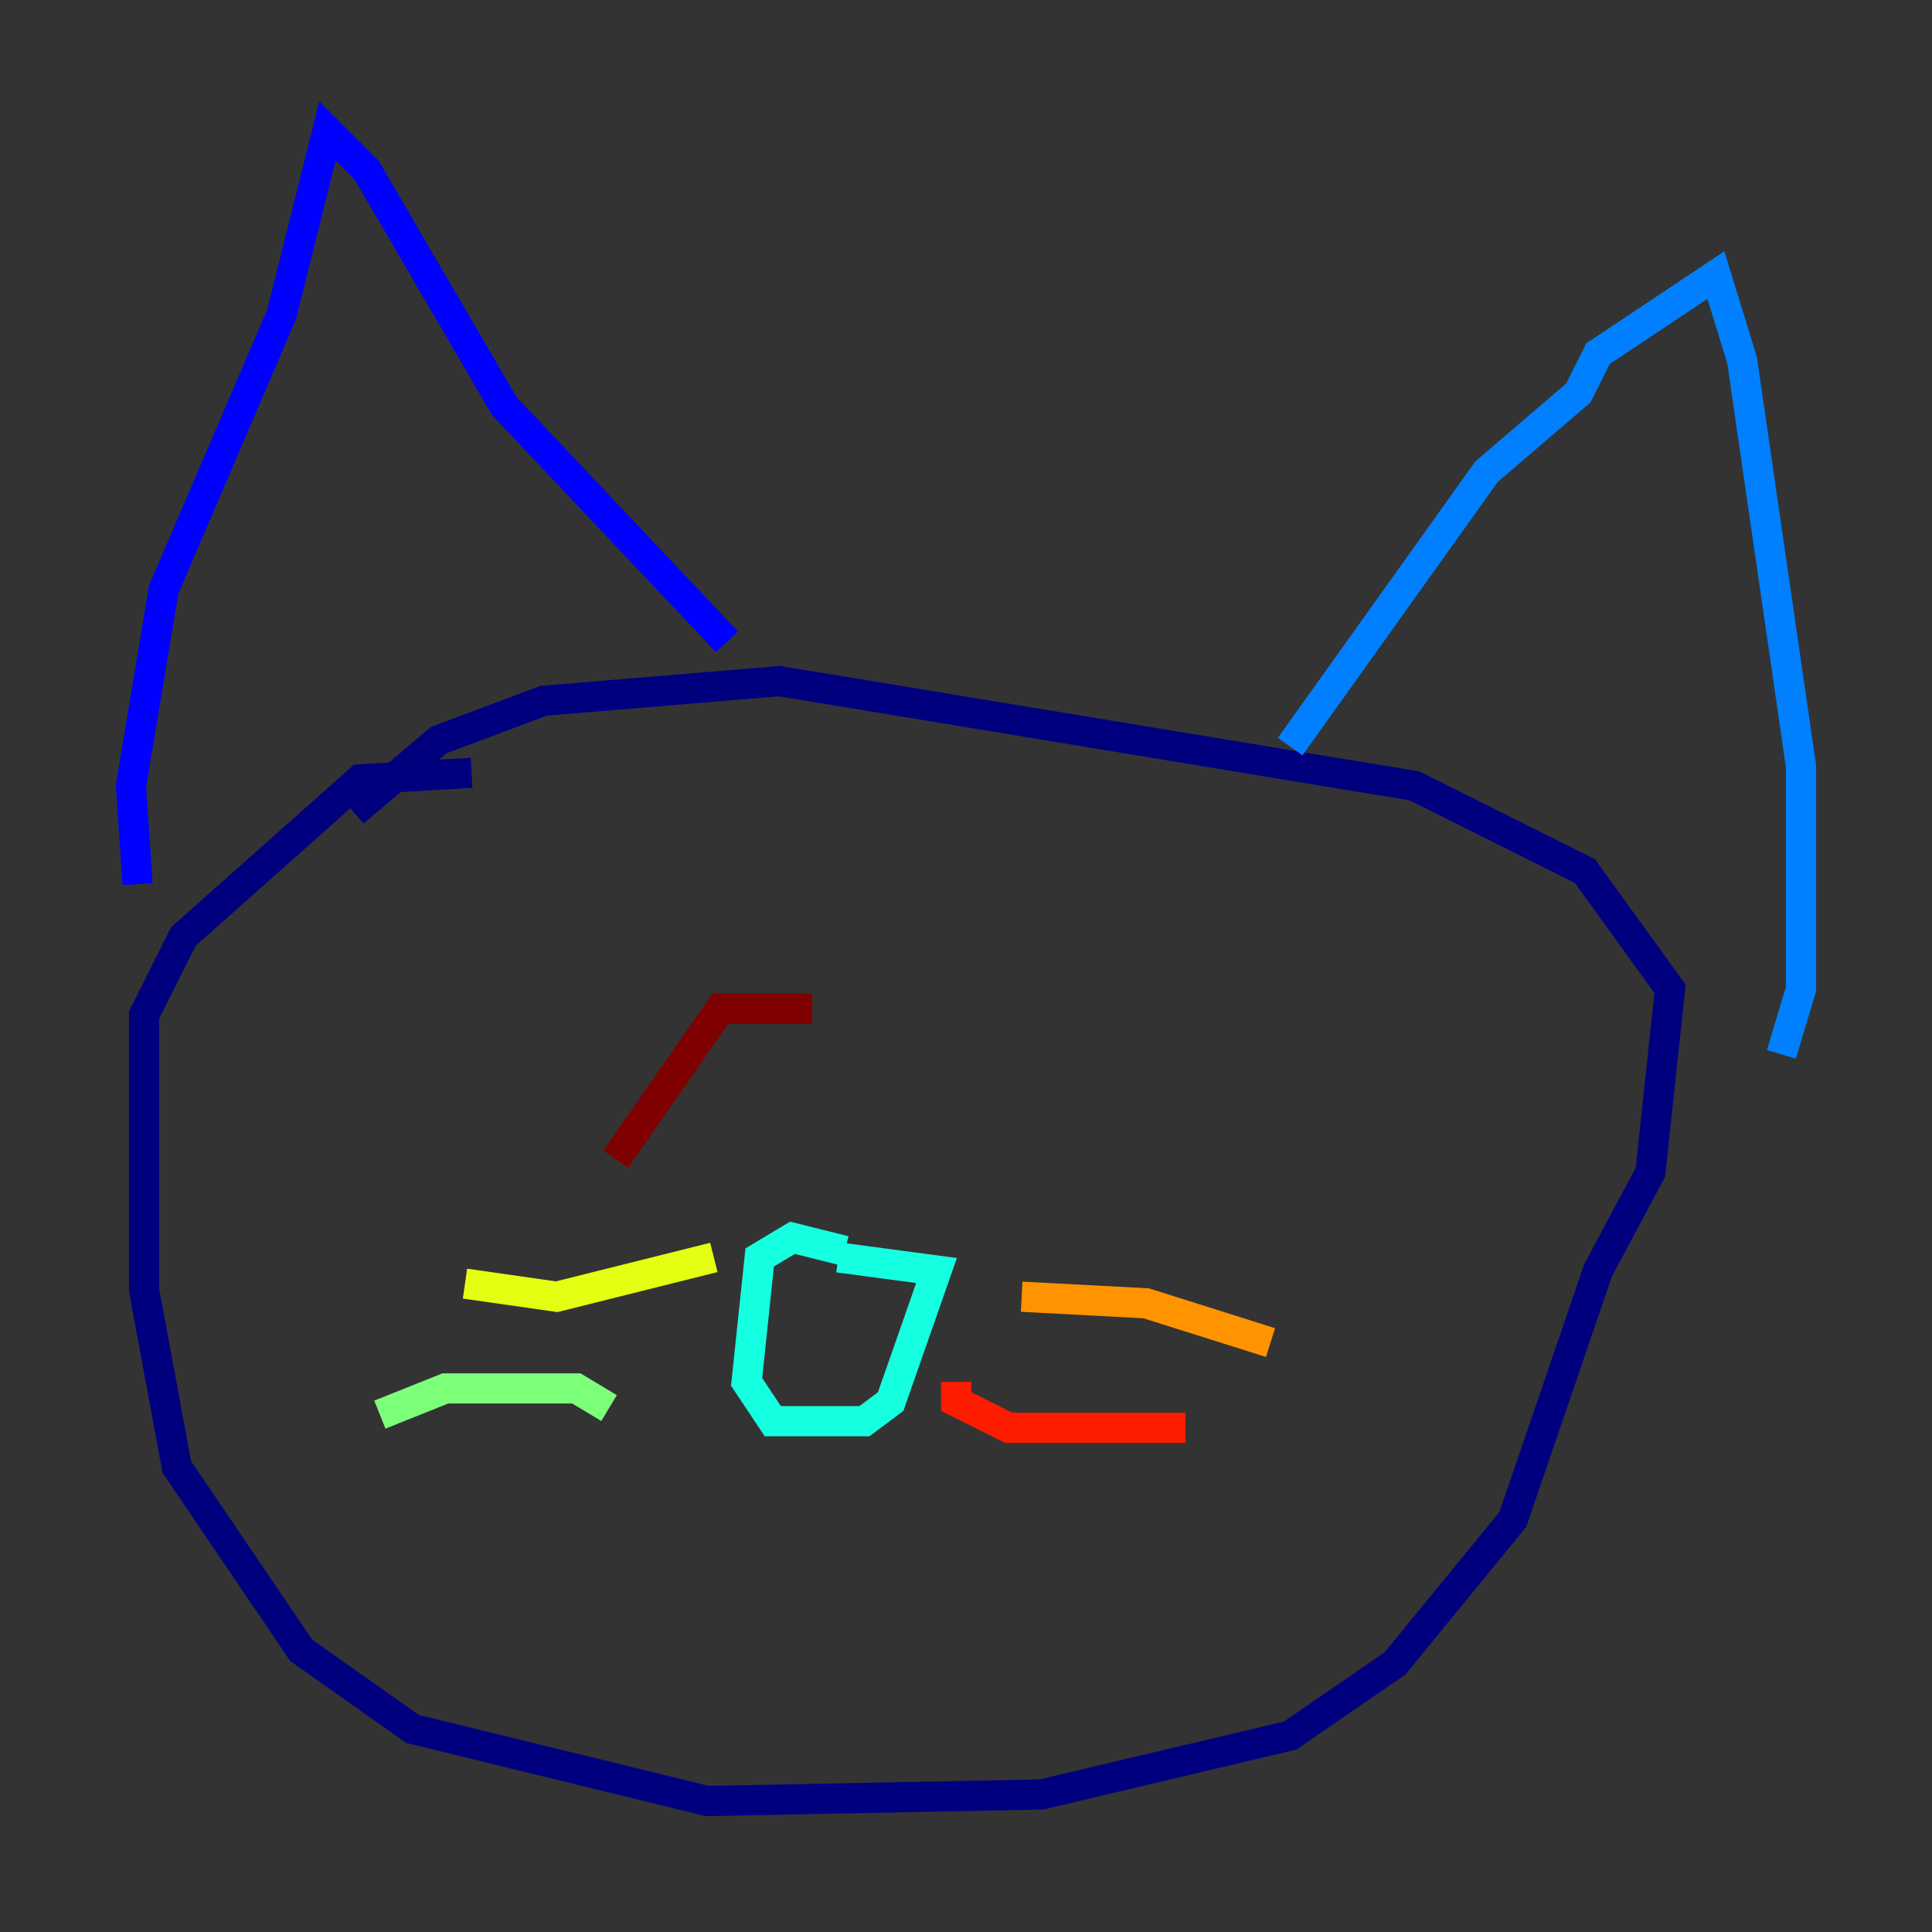 <?xml version="1.0" encoding="utf-8" ?>
<svg baseProfile="tiny" height="128" version="1.2" viewBox="0,0,128,128" width="128" xmlns="http://www.w3.org/2000/svg" xmlns:ev="http://www.w3.org/2001/xml-events" xmlns:xlink="http://www.w3.org/1999/xlink"><rect x="0" y="0" width="128" height="128" fill="#333333" stroke="none"/><defs /><polyline fill="none" points="31.241,51.2 23.864,51.634 12.149,62.047 9.546,67.254 9.546,85.478 11.715,97.193 19.959,109.342 27.336,114.549 46.861,119.322 68.99,118.888 85.478,114.983 92.42,110.21 100.231,100.664 105.871,84.176 109.342,77.668 110.644,65.519 105.003,57.709 93.722,52.068 51.634,45.125 36.014,46.427 29.071,49.031 23.43,53.803" stroke="#00007f" stroke-width="2" /><polyline fill="none" points="9.112,58.576 8.678,52.068 10.848,39.051 18.658,20.827 21.695,8.678 24.298,11.281 33.41,26.902 48.163,42.522" stroke="#0000ff" stroke-width="2" /><polyline fill="none" points="85.478,49.464 98.495,31.241 104.57,26.034 105.871,23.43 113.681,18.224 115.417,23.864 119.322,50.766 119.322,65.519 118.02,69.858" stroke="#0080ff" stroke-width="2" /><polyline fill="none" points="55.973,82.875 52.502,82.007 50.332,83.308 49.464,91.552 51.2,94.156 57.275,94.156 59.01,92.854 62.047,84.176 55.539,83.308" stroke="#15ffe1" stroke-width="2" /><polyline fill="none" points="40.352,93.288 38.183,91.986 29.505,91.986 25.166,93.722" stroke="#7cff79" stroke-width="2" /><polyline fill="none" points="47.295,83.308 36.881,85.912 30.807,85.044" stroke="#e4ff12" stroke-width="2" /><polyline fill="none" points="67.688,85.912 75.932,86.346 84.176,88.949" stroke="#ff9400" stroke-width="2" /><polyline fill="none" points="63.349,91.552 63.349,92.854 66.82,94.59 78.536,94.59" stroke="#ff1d00" stroke-width="2" /><polyline fill="none" points="53.803,66.82 47.729,66.82 40.786,76.8" stroke="#7f0000" stroke-width="2" /></svg>